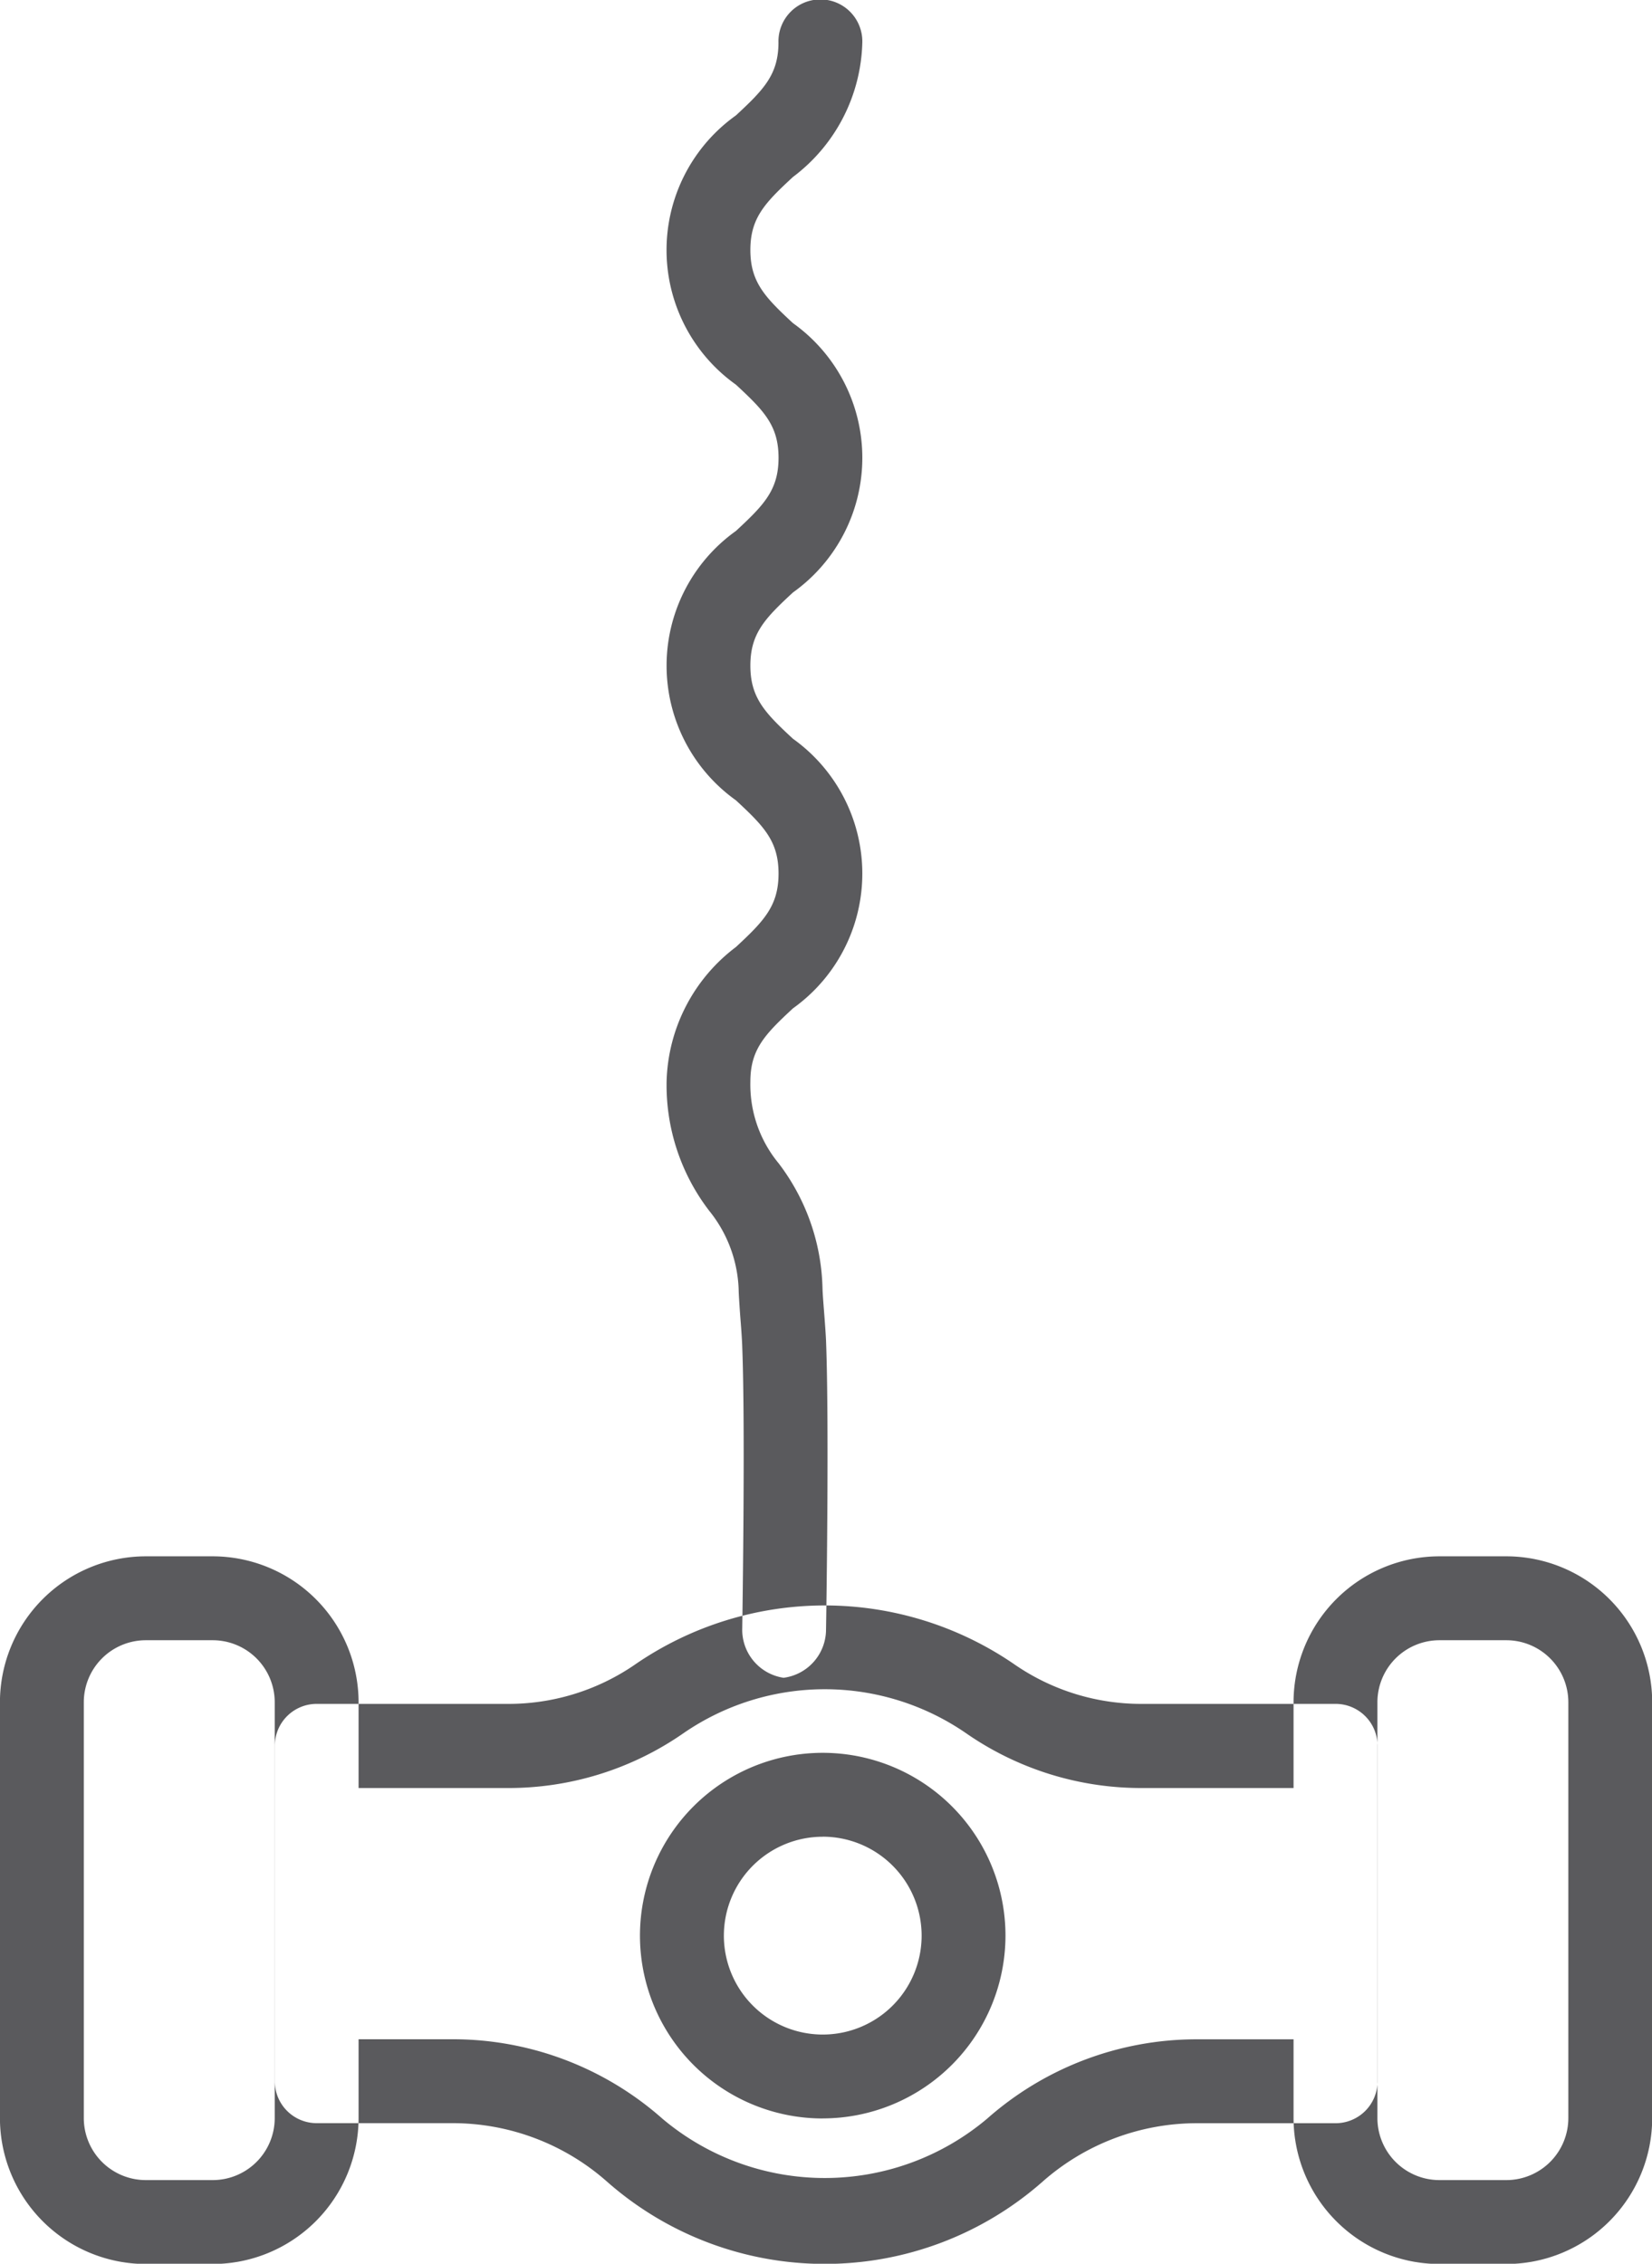 <svg xmlns="http://www.w3.org/2000/svg" width="60.5" height="82.875" viewBox="0 0 60.5 82.875">
  <defs>
    <style>
      .cls-1 {
        fill: #5a5a5d;
        fill-rule: evenodd;
      }
    </style>
  </defs>
  <path id="_16" data-name="16" class="cls-1" d="M594.481,764.354h-2.456a5.347,5.347,0,0,1-5.339-5.342V743.788a5.347,5.347,0,0,1,5.339-5.342h2.456a5.348,5.348,0,0,1,5.339,5.342v15.224A5.348,5.348,0,0,1,594.481,764.354Zm-2.456-22.836a2.272,2.272,0,0,0-2.268,2.27v15.224a2.272,2.272,0,0,0,2.268,2.27h2.456a2.272,2.272,0,0,0,2.268-2.27V743.788a2.272,2.272,0,0,0-2.268-2.27h-2.456Zm49.831,22.836H639.4a5.347,5.347,0,0,1-5.339-5.342V743.788a5.347,5.347,0,0,1,5.339-5.342h2.456a5.347,5.347,0,0,1,5.339,5.342v15.224A5.347,5.347,0,0,1,641.856,764.354ZM639.4,741.518a2.272,2.272,0,0,0-2.268,2.27v15.224a2.272,2.272,0,0,0,2.268,2.27h2.456a2.272,2.272,0,0,0,2.268-2.27V743.788a2.272,2.272,0,0,0-2.268-2.27H639.4Zm-22.508,22.833a12.054,12.054,0,0,1-7.969-3.008,8.535,8.535,0,0,0-5.636-2.145h-5a1.534,1.534,0,0,1-1.535-1.536V745.384a1.534,1.534,0,0,1,1.535-1.536h6.929a8.165,8.165,0,0,0,4.739-1.448,12.252,12.252,0,0,1,13.881,0,8.169,8.169,0,0,0,4.739,1.448H635.6a1.535,1.535,0,0,1,1.536,1.536v12.278A1.535,1.535,0,0,1,635.6,759.2h-5.1a8.537,8.537,0,0,0-5.636,2.144A12.051,12.051,0,0,1,616.892,764.351Zm-17.072-8.225h3.467a11.581,11.581,0,0,1,7.664,2.912,9.226,9.226,0,0,0,11.883,0,11.589,11.589,0,0,1,7.664-2.91h3.563v-9.2h-5.489a11.232,11.232,0,0,1-6.509-2.009,9.12,9.12,0,0,0-10.341,0,11.218,11.218,0,0,1-6.509,2.009H599.82v9.2Zm17,2.9a6.693,6.693,0,1,1,6.691-6.694A6.7,6.7,0,0,1,616.818,759.024Zm0-10.314a3.621,3.621,0,1,0,3.62,3.62A3.624,3.624,0,0,0,616.818,748.71Zm-1.413-5.82h-0.027a1.779,1.779,0,0,1-1.509-1.826c0-.072.117-7.281,0-10.272-0.006-.226-0.033-0.627-0.06-0.961-0.03-.382-0.057-0.8-0.069-1.049a4.844,4.844,0,0,0-1.08-2.987,7.555,7.555,0,0,1-1.562-4.719,6.362,6.362,0,0,1,2.54-4.939c1.026-.953,1.56-1.507,1.56-2.689s-0.534-1.731-1.56-2.681a6.056,6.056,0,0,1,0-9.862c1.026-.95,1.56-1.5,1.56-2.679s-0.534-1.726-1.56-2.676a6.05,6.05,0,0,1,0-9.858c1.023-.949,1.557-1.5,1.557-2.671a1.536,1.536,0,1,1,3.071,0,6.347,6.347,0,0,1-2.54,4.925c-1.026.949-1.56,1.5-1.56,2.673s0.534,1.728,1.56,2.678a6.054,6.054,0,0,1,0,9.86c-1.026.95-1.56,1.5-1.56,2.678s0.534,1.729,1.56,2.678a6.064,6.064,0,0,1,0,9.87c-1.026.952-1.56,1.5-1.56,2.685a4.529,4.529,0,0,0,1.035,2.987,7.829,7.829,0,0,1,1.607,4.584c0.007,0.218.034,0.552,0.06,0.887,0.03,0.381.057,0.762,0.069,1.017,0.12,3.074.007,10.278,0,10.572A1.786,1.786,0,0,1,615.405,742.89Z" transform="translate(-586.688 -681.469)"/>
</svg>
